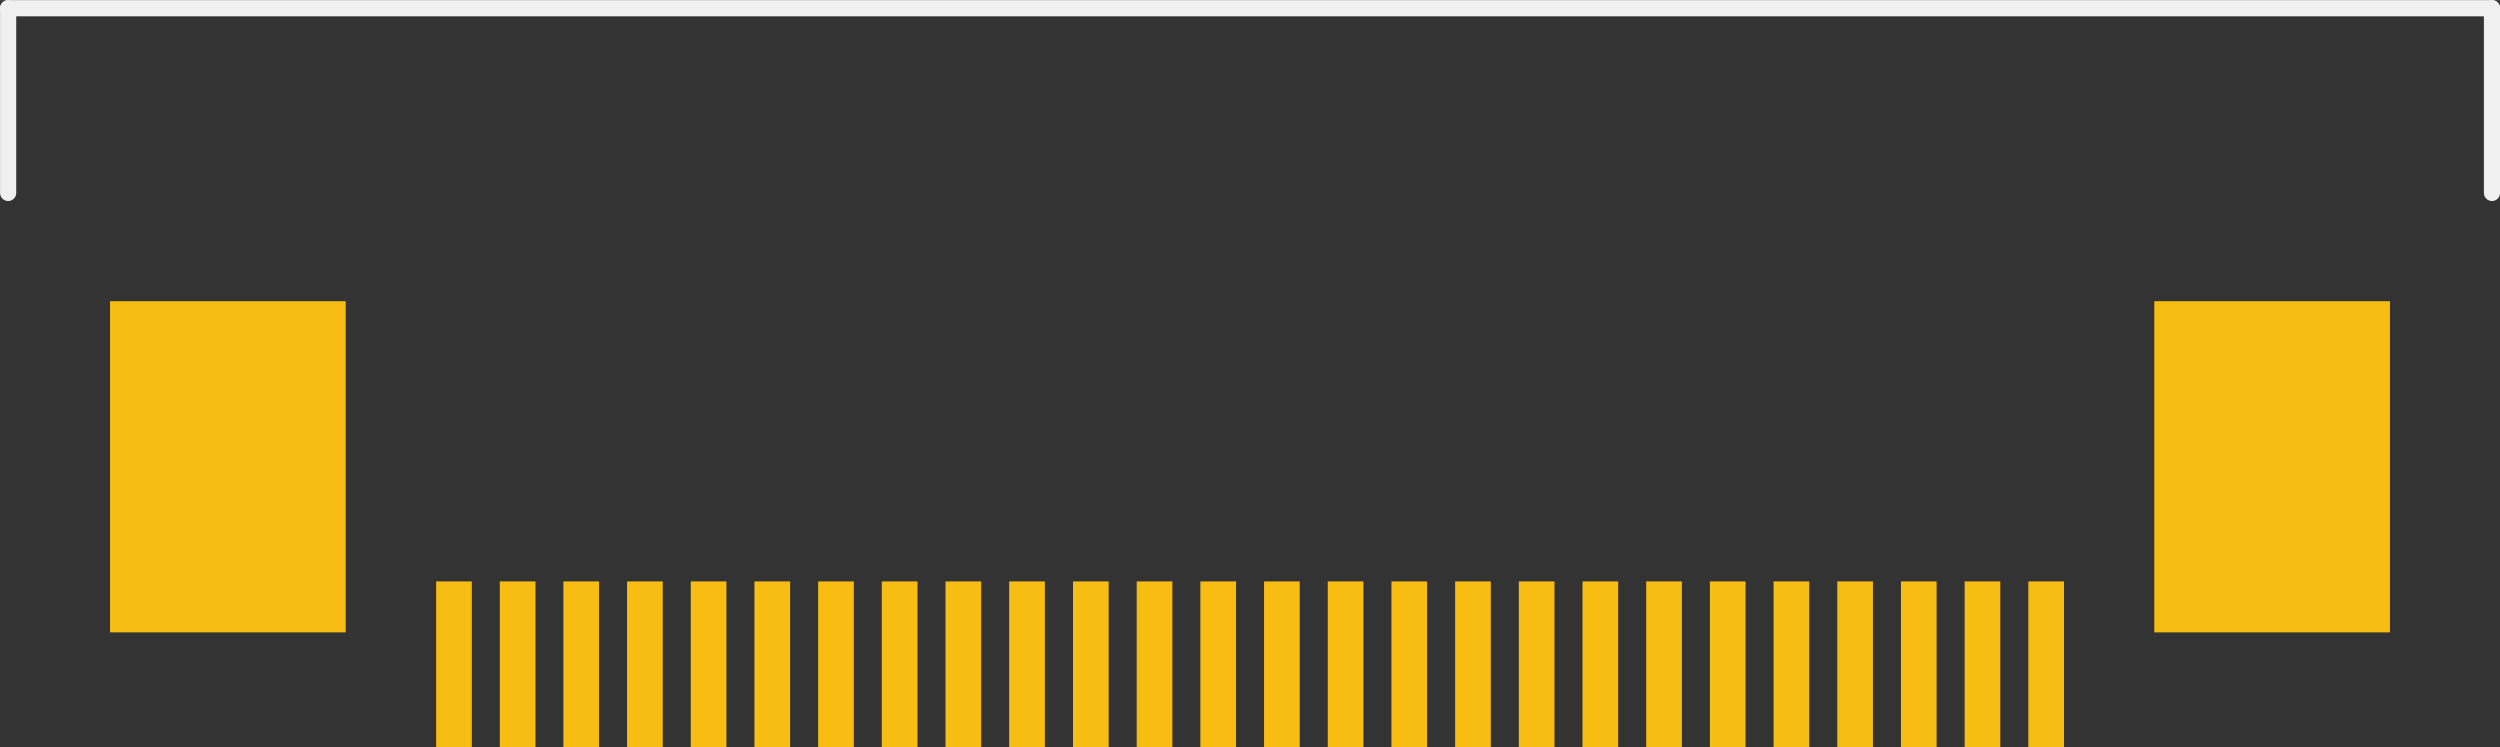 <?xml version='1.0' encoding='UTF-8' standalone='no'?>
<!-- Created with Fritzing (http://www.fritzing.org/) -->
<svg xmlns:svg='http://www.w3.org/2000/svg' xmlns='http://www.w3.org/2000/svg' version='1.2' baseProfile='tiny' x='0in' y='0in' width='0.773in' height='0.231in' viewBox='0 0 19.627 5.864' >
<rect x="0" y="0" width="19.627" height="5.864" fill="#333333" stroke="none"/>
<g id='copper1'>
<rect id='connector0pad' connectorname='1' x='15.924' y='4.564' width='0.28' height='1.3' stroke='none' stroke-width='0' fill='#F7BD13' stroke-linecap='round'/>
<rect id='connector2pad' connectorname='2' x='15.424' y='4.564' width='0.28' height='1.3' stroke='none' stroke-width='0' fill='#F7BD13' stroke-linecap='round'/>
<rect id='connector4pad' connectorname='3' x='14.924' y='4.564' width='0.28' height='1.3' stroke='none' stroke-width='0' fill='#F7BD13' stroke-linecap='round'/>
<rect id='connector5pad' connectorname='4' x='14.424' y='4.564' width='0.28' height='1.3' stroke='none' stroke-width='0' fill='#F7BD13' stroke-linecap='round'/>
<rect id='connector6pad' connectorname='5' x='13.924' y='4.564' width='0.28' height='1.3' stroke='none' stroke-width='0' fill='#F7BD13' stroke-linecap='round'/>
<rect id='connector7pad' connectorname='6' x='13.424' y='4.564' width='0.28' height='1.3' stroke='none' stroke-width='0' fill='#F7BD13' stroke-linecap='round'/>
<rect id='connector8pad' connectorname='7' x='12.924' y='4.564' width='0.28' height='1.3' stroke='none' stroke-width='0' fill='#F7BD13' stroke-linecap='round'/>
<rect id='connector9pad' connectorname='8' x='12.424' y='4.564' width='0.28' height='1.3' stroke='none' stroke-width='0' fill='#F7BD13' stroke-linecap='round'/>
<rect id='connector10pad' connectorname='9' x='11.924' y='4.564' width='0.28' height='1.3' stroke='none' stroke-width='0' fill='#F7BD13' stroke-linecap='round'/>
<rect id='connector11pad' connectorname='10' x='11.424' y='4.564' width='0.28' height='1.3' stroke='none' stroke-width='0' fill='#F7BD13' stroke-linecap='round'/>
<rect id='connector12pad' connectorname='11' x='10.924' y='4.564' width='0.28' height='1.3' stroke='none' stroke-width='0' fill='#F7BD13' stroke-linecap='round'/>
<rect id='connector13pad' connectorname='12' x='10.424' y='4.564' width='0.28' height='1.3' stroke='none' stroke-width='0' fill='#F7BD13' stroke-linecap='round'/>
<rect id='connector14pad' connectorname='13' x='9.924' y='4.564' width='0.28' height='1.3' stroke='none' stroke-width='0' fill='#F7BD13' stroke-linecap='round'/>
<rect id='connector15pad' connectorname='14' x='9.424' y='4.564' width='0.28' height='1.3' stroke='none' stroke-width='0' fill='#F7BD13' stroke-linecap='round'/>
<rect id='connector16pad' connectorname='15' x='8.924' y='4.564' width='0.28' height='1.3' stroke='none' stroke-width='0' fill='#F7BD13' stroke-linecap='round'/>
<rect id='connector17pad' connectorname='16' x='8.424' y='4.564' width='0.28' height='1.3' stroke='none' stroke-width='0' fill='#F7BD13' stroke-linecap='round'/>
<rect id='connector18pad' connectorname='17' x='7.923' y='4.564' width='0.28' height='1.3' stroke='none' stroke-width='0' fill='#F7BD13' stroke-linecap='round'/>
<rect id='connector19pad' connectorname='18' x='7.423' y='4.564' width='0.28' height='1.3' stroke='none' stroke-width='0' fill='#F7BD13' stroke-linecap='round'/>
<rect id='connector20pad' connectorname='19' x='6.923' y='4.564' width='0.28' height='1.3' stroke='none' stroke-width='0' fill='#F7BD13' stroke-linecap='round'/>
<rect id='connector21pad' connectorname='20' x='6.423' y='4.564' width='0.28' height='1.3' stroke='none' stroke-width='0' fill='#F7BD13' stroke-linecap='round'/>
<rect id='connector22pad' connectorname='21' x='5.923' y='4.564' width='0.28' height='1.3' stroke='none' stroke-width='0' fill='#F7BD13' stroke-linecap='round'/>
<rect id='connector23pad' connectorname='22' x='5.423' y='4.564' width='0.28' height='1.3' stroke='none' stroke-width='0' fill='#F7BD13' stroke-linecap='round'/>
<rect id='connector24pad' connectorname='23' x='4.923' y='4.564' width='0.28' height='1.3' stroke='none' stroke-width='0' fill='#F7BD13' stroke-linecap='round'/>
<rect id='connector25pad' connectorname='24' x='4.423' y='4.564' width='0.28' height='1.3' stroke='none' stroke-width='0' fill='#F7BD13' stroke-linecap='round'/>
<rect id='connector26pad' connectorname='25' x='3.924' y='4.564' width='0.28' height='1.3' stroke='none' stroke-width='0' fill='#F7BD13' stroke-linecap='round'/>
<rect id='connector27pad' connectorname='26' x='3.424' y='4.564' width='0.28' height='1.3' stroke='none' stroke-width='0' fill='#F7BD13' stroke-linecap='round'/>
<rect id='connector1pad' connectorname='P$1' x='16.913' y='2.364' width='1.85' height='2.6' stroke='none' stroke-width='0' fill='#F7BD13' stroke-linecap='round'/>
<rect id='connector3pad' connectorname='P$3' x='0.864' y='2.364' width='1.85' height='2.6' stroke='none' stroke-width='0' fill='#F7BD13' stroke-linecap='round'/>
<g id='copper0'>
</g>
</g>
<g id='silkscreen'>
<line class='other' x1='0.064' y1='0.064' x2='19.564' y2='0.064' stroke='#f0f0f0' stroke-width='0.127' stroke-linecap='round'/>
<line class='other' x1='0.064' y1='1.514' x2='0.064' y2='0.064' stroke='#f0f0f0' stroke-width='0.127' stroke-linecap='round'/>
<line class='other' x1='19.564' y1='1.514' x2='19.564' y2='0.064' stroke='#f0f0f0' stroke-width='0.127' stroke-linecap='round'/>
</g>
</svg>